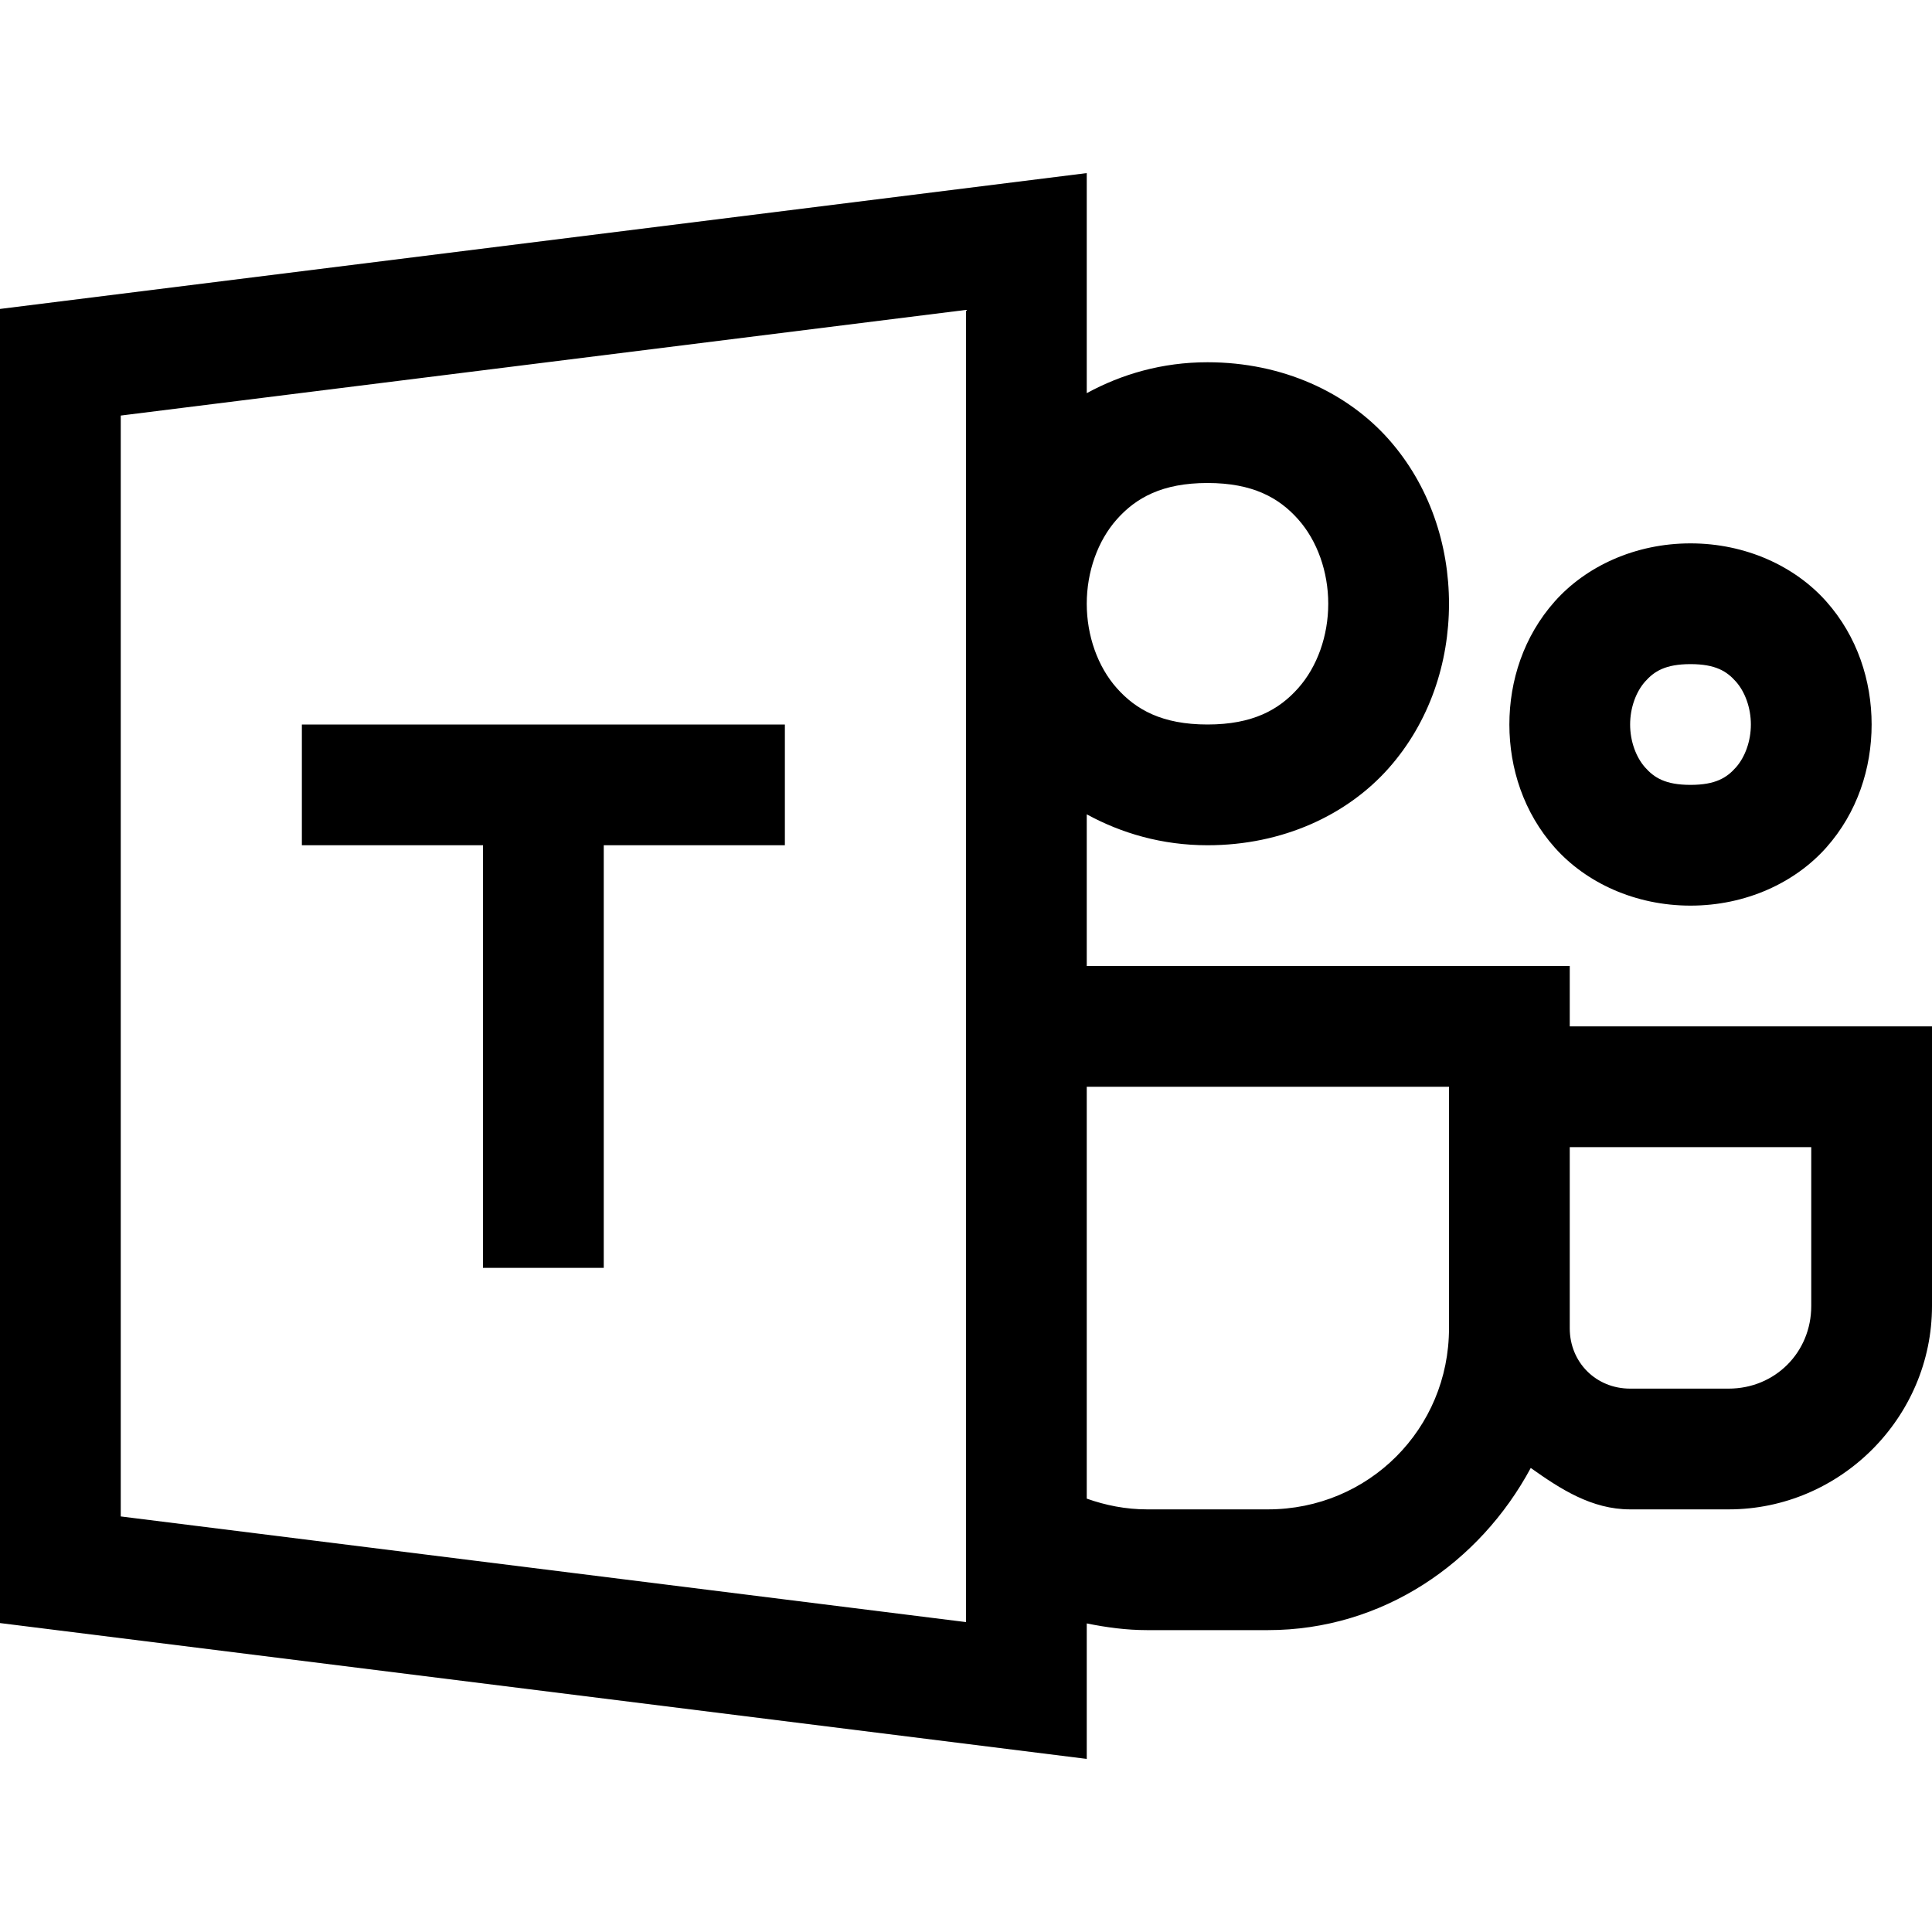 <svg xmlns="http://www.w3.org/2000/svg"  viewBox="0 0 32 32" width="100px" height="100px"><path d="M 18 2.867 L 0 5.117 L 0 26.883 L 18 29.133 L 18 28 L 18 26.889 C 18.325 26.955 18.657 27 19 27 L 21 27 C 22.901 27 24.508 25.887 25.354 24.314 C 25.843 24.661 26.361 25 27 25 L 28.631 25 C 30.48 25 32 23.48 32 21.631 L 32 17 L 26 17 L 26 16 L 18 16 L 18 13.488 C 18.576 13.802 19.247 14 20 14 C 21.25 14 22.315 13.495 22.998 12.727 C 23.681 11.958 24 10.972 24 10 C 24 9.028 23.681 8.042 22.998 7.273 C 22.315 6.505 21.25 6 20 6 C 19.247 6 18.576 6.198 18 6.512 L 18 2.867 z M 16 5.133 L 16 10 L 16 26.867 L 2 25.117 L 2 6.883 L 16 5.133 z M 20 8 C 20.75 8 21.185 8.245 21.502 8.602 C 21.819 8.958 22 9.472 22 10 C 22 10.528 21.819 11.042 21.502 11.398 C 21.185 11.755 20.75 12 20 12 C 19.25 12 18.815 11.755 18.498 11.398 C 18.181 11.042 18 10.528 18 10 C 18 9.472 18.181 8.958 18.498 8.602 C 18.815 8.245 19.25 8 20 8 z M 28 9 C 27.083 9 26.269 9.38 25.752 9.961 C 25.235 10.542 25 11.278 25 12 C 25 12.722 25.235 13.458 25.752 14.039 C 26.269 14.62 27.083 15 28 15 C 28.917 15 29.731 14.62 30.248 14.039 C 30.765 13.458 31 12.722 31 12 C 31 11.278 30.765 10.542 30.248 9.961 C 29.731 9.38 28.917 9 28 9 z M 28 11 C 28.417 11 28.602 11.12 28.752 11.289 C 28.902 11.458 29 11.722 29 12 C 29 12.278 28.902 12.542 28.752 12.711 C 28.602 12.88 28.417 13 28 13 C 27.583 13 27.398 12.88 27.248 12.711 C 27.098 12.542 27 12.278 27 12 C 27 11.722 27.098 11.458 27.248 11.289 C 27.398 11.12 27.583 11 28 11 z M 5 12 L 5 14 L 8 14 L 8 21 L 10 21 L 10 14 L 13 14 L 13 12 L 5 12 z M 18 18 L 24 18 L 24 22 C 24 23.668 22.668 25 21 25 L 19 25 C 18.646 25 18.313 24.933 18 24.822 L 18 18 z M 26 19 L 30 19 L 30 21.631 C 30 22.4 29.4 23 28.631 23 L 27 23 C 26.435 23 26 22.565 26 22 L 26 19 z"/></svg>